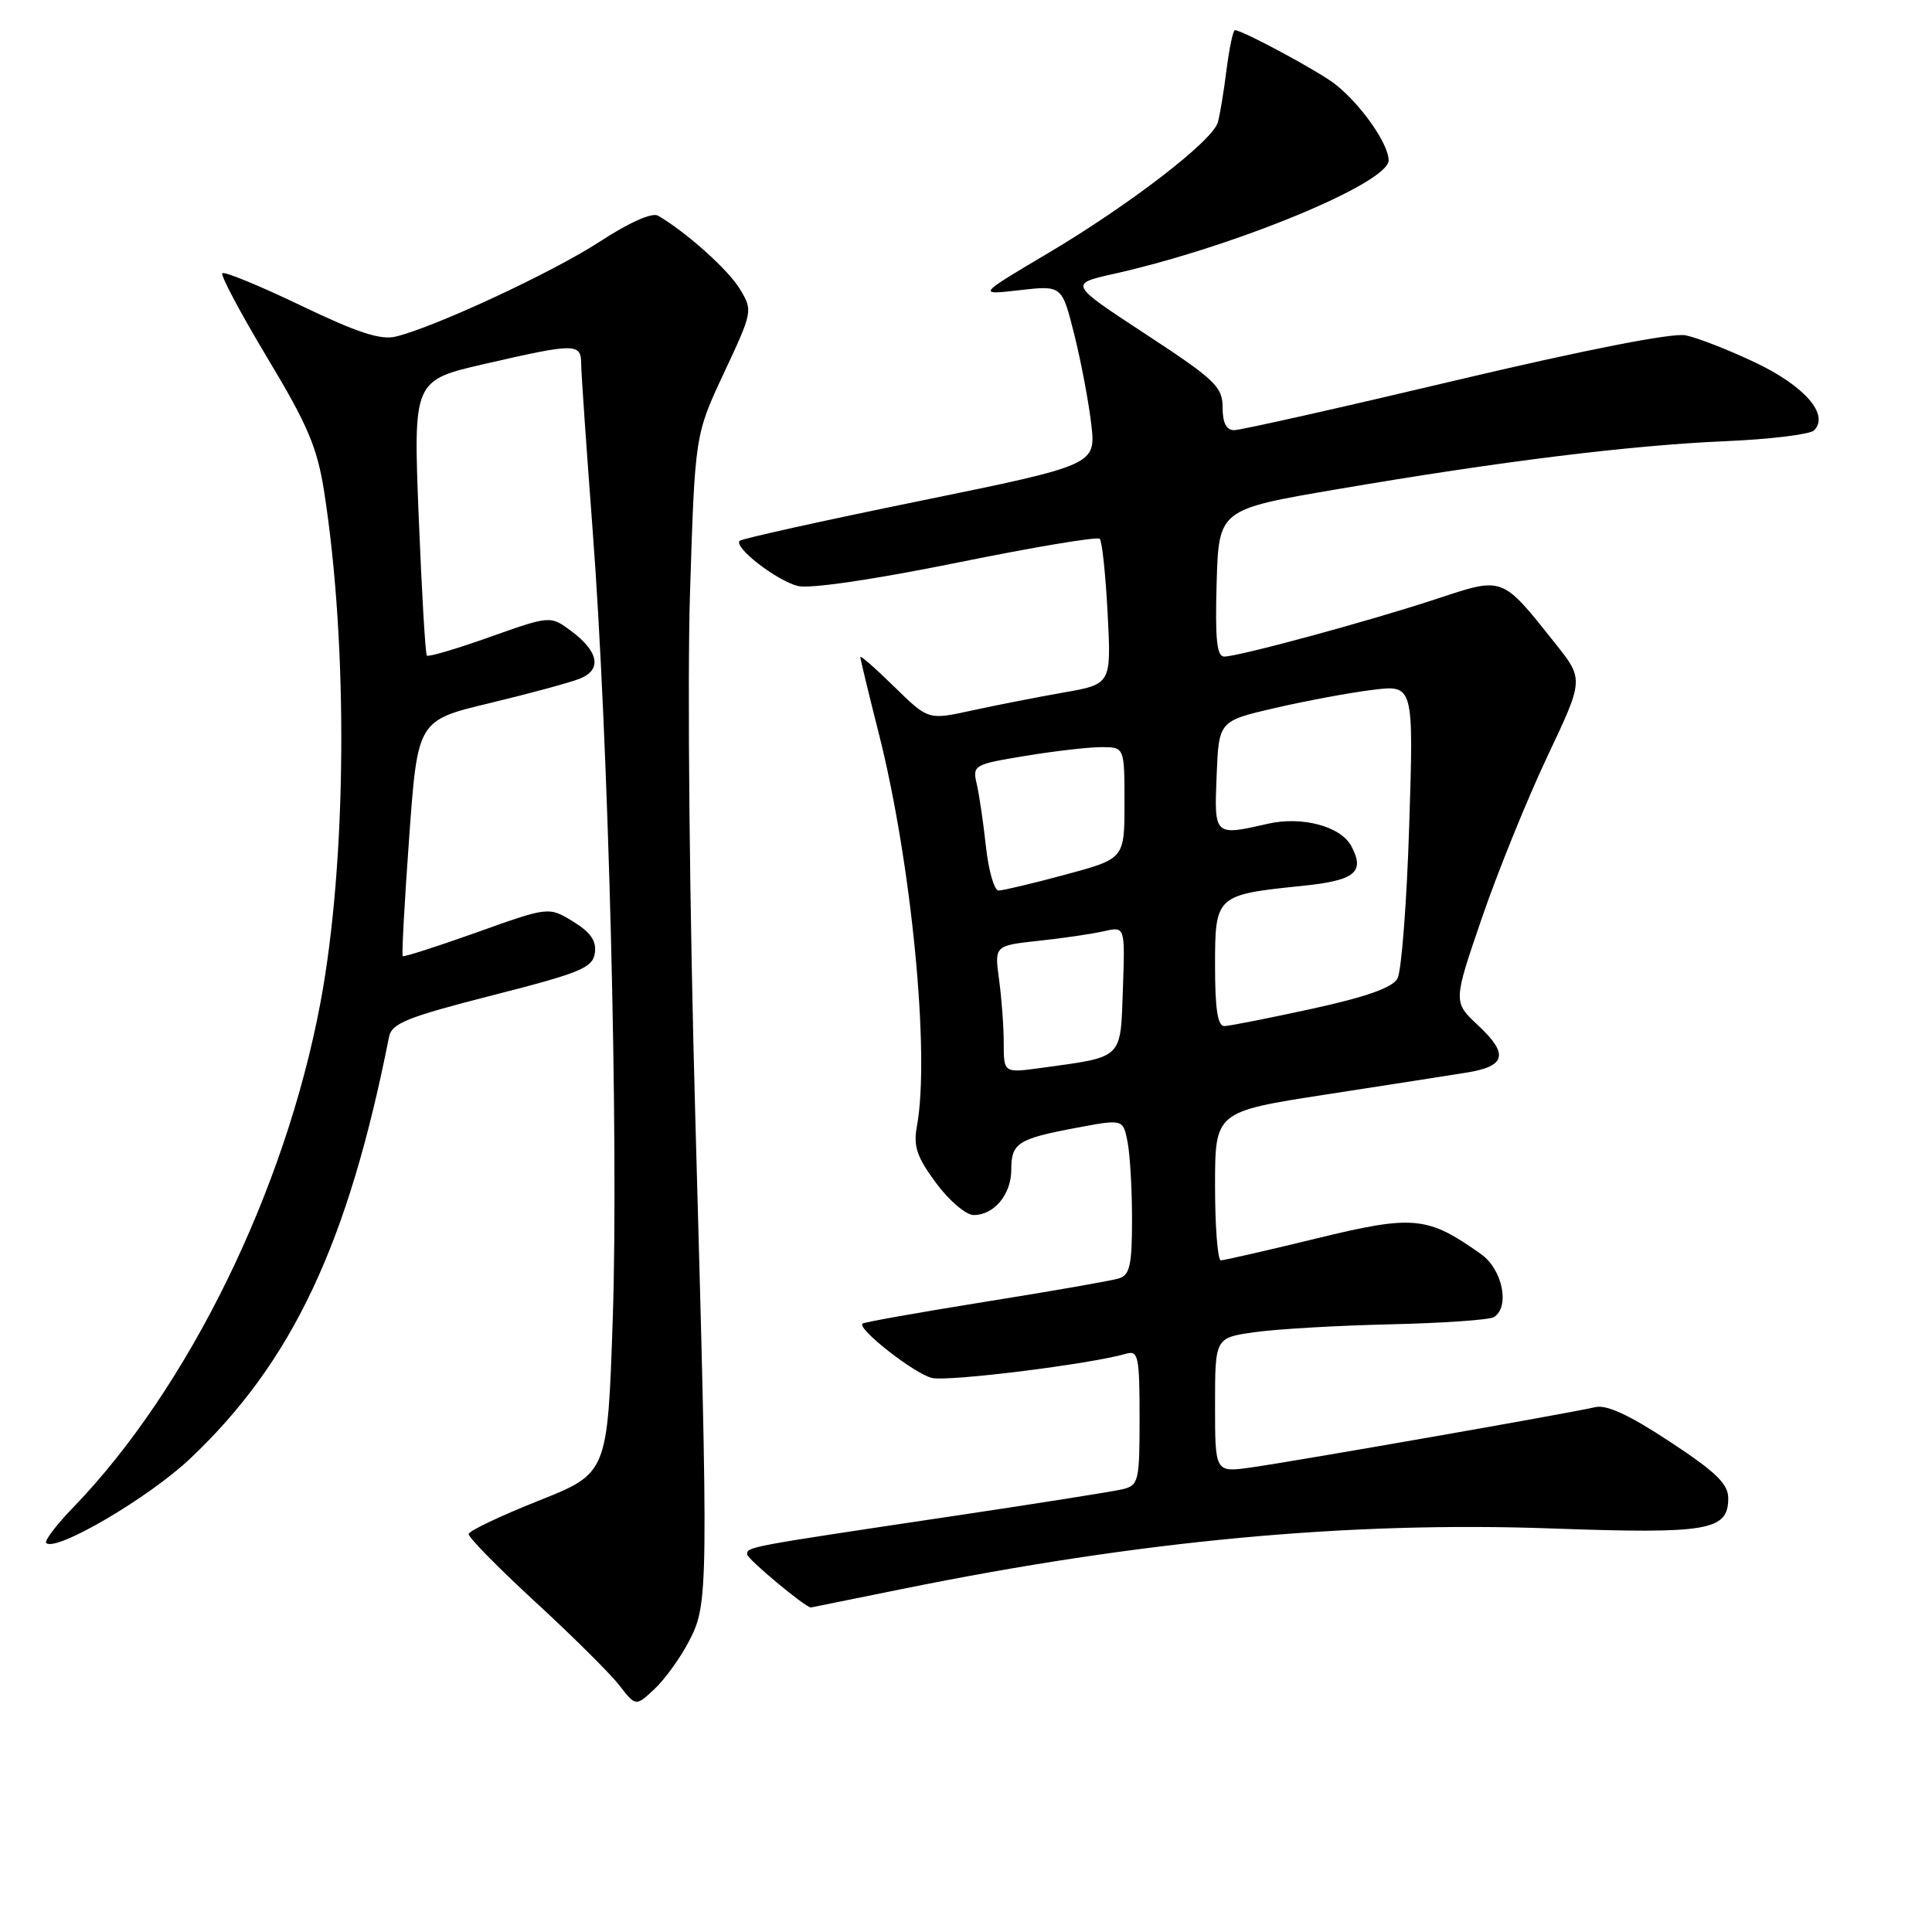<?xml version="1.0" encoding="UTF-8" standalone="no"?>
<!DOCTYPE svg PUBLIC "-//W3C//DTD SVG 1.1//EN" "http://www.w3.org/Graphics/SVG/1.1/DTD/svg11.dtd" >
<svg xmlns="http://www.w3.org/2000/svg" xmlns:xlink="http://www.w3.org/1999/xlink" version="1.1" viewBox="0 0 256 256">
 <g >
 <path fill="currentColor"
d=" M 91.28 217.50 C 93.88 212.51 93.89 211.15 92.13 148.00 C 91.37 120.93 91.06 90.25 91.43 78.55 C 92.09 57.61 92.09 57.61 95.94 49.39 C 99.75 41.25 99.77 41.15 98.02 38.27 C 96.46 35.71 90.92 30.75 87.20 28.58 C 86.41 28.12 83.40 29.46 79.47 32.02 C 73.23 36.08 57.87 43.24 52.48 44.59 C 50.47 45.10 47.40 44.10 39.88 40.49 C 34.42 37.87 29.73 35.94 29.46 36.21 C 29.20 36.47 31.88 41.51 35.42 47.41 C 40.81 56.38 42.05 59.31 42.97 65.27 C 46.16 85.78 45.94 114.29 42.46 132.86 C 37.80 157.73 24.96 183.95 9.71 199.73 C 7.46 202.06 5.85 204.18 6.12 204.45 C 7.37 205.70 19.72 198.46 25.21 193.26 C 38.74 180.46 46.13 164.78 51.55 137.39 C 51.91 135.59 53.93 134.78 65.23 131.89 C 76.95 128.90 78.54 128.24 78.82 126.28 C 79.05 124.66 78.25 123.52 75.91 122.09 C 72.70 120.14 72.70 120.14 63.16 123.55 C 57.91 125.42 53.50 126.84 53.36 126.69 C 53.22 126.55 53.60 119.46 54.22 110.94 C 55.34 95.45 55.34 95.45 64.92 93.16 C 70.19 91.89 75.55 90.44 76.82 89.93 C 79.78 88.76 79.35 86.35 75.72 83.64 C 72.93 81.56 72.93 81.56 64.92 84.40 C 60.52 85.97 56.76 87.08 56.56 86.87 C 56.36 86.67 55.88 78.38 55.48 68.45 C 54.76 50.39 54.76 50.39 64.32 48.20 C 76.29 45.45 77.00 45.45 77.01 48.25 C 77.02 49.49 77.70 59.27 78.51 70.00 C 80.64 97.85 81.99 151.04 81.19 174.86 C 80.50 195.22 80.50 195.22 71.35 198.86 C 66.32 200.86 62.16 202.84 62.10 203.26 C 62.03 203.68 66.01 207.73 70.93 212.26 C 75.85 216.79 80.86 221.76 82.06 223.31 C 84.24 226.12 84.24 226.12 86.72 223.81 C 88.08 222.54 90.13 219.70 91.28 217.50 Z  M 119.54 210.55 C 151.11 204.14 178.70 201.56 205.62 202.53 C 226.39 203.27 229.00 202.82 229.00 198.52 C 229.00 196.62 227.36 195.04 221.25 191.02 C 215.86 187.47 212.84 186.08 211.35 186.46 C 208.50 187.16 171.83 193.59 165.75 194.45 C 161.00 195.12 161.00 195.12 161.00 186.19 C 161.00 177.26 161.00 177.26 166.25 176.52 C 169.14 176.11 177.21 175.64 184.19 175.48 C 191.18 175.32 197.36 174.89 197.94 174.53 C 200.11 173.20 199.10 168.20 196.25 166.18 C 189.13 161.13 187.32 160.96 174.40 164.11 C 167.88 165.70 162.19 167.00 161.77 167.00 C 161.35 167.00 161.00 162.57 161.00 157.15 C 161.00 147.30 161.00 147.30 175.75 145.02 C 183.86 143.77 192.26 142.46 194.42 142.11 C 199.55 141.27 199.92 139.66 195.86 135.87 C 192.54 132.77 192.54 132.77 196.36 121.63 C 198.46 115.51 202.36 105.89 205.02 100.26 C 209.87 90.02 209.87 90.02 206.08 85.26 C 198.93 76.28 199.28 76.41 190.31 79.37 C 181.43 82.30 164.15 86.99 162.21 87.00 C 161.23 87.00 161.00 84.68 161.21 77.25 C 161.50 67.50 161.50 67.50 177.16 64.83 C 198.88 61.12 215.95 59.01 228.62 58.46 C 234.55 58.21 239.84 57.56 240.37 57.03 C 242.43 54.97 239.17 51.18 232.65 48.07 C 229.10 46.38 224.91 44.74 223.34 44.43 C 221.58 44.08 209.98 46.36 192.78 50.43 C 177.53 54.05 164.37 57.00 163.53 57.00 C 162.49 57.00 162.00 56.02 162.00 53.98 C 162.00 51.25 161.01 50.31 151.83 44.29 C 141.65 37.62 141.65 37.62 147.58 36.29 C 163.55 32.71 184.00 24.26 184.00 21.25 C 184.00 19.06 180.32 13.82 176.91 11.15 C 174.68 9.41 164.63 4.00 163.63 4.00 C 163.39 4.00 162.89 6.36 162.52 9.25 C 162.16 12.14 161.64 15.27 161.37 16.21 C 160.68 18.67 149.69 27.13 138.85 33.56 C 129.50 39.10 129.50 39.10 135.10 38.45 C 140.71 37.81 140.71 37.81 142.33 44.25 C 143.22 47.80 144.24 53.15 144.59 56.15 C 145.23 61.60 145.23 61.60 121.87 66.38 C 109.03 69.00 98.29 71.38 98.01 71.66 C 97.17 72.50 102.89 76.93 105.72 77.65 C 107.30 78.04 115.69 76.81 126.76 74.57 C 136.88 72.51 145.41 71.08 145.72 71.39 C 146.03 71.69 146.50 76.15 146.77 81.30 C 147.25 90.66 147.25 90.66 140.88 91.77 C 137.37 92.39 131.91 93.46 128.75 94.15 C 123.00 95.41 123.00 95.41 118.50 91.00 C 116.02 88.57 114.00 86.80 114.00 87.06 C 114.00 87.33 115.09 91.86 116.43 97.13 C 120.77 114.23 123.25 139.71 121.50 149.20 C 121.00 151.89 121.47 153.29 124.03 156.75 C 125.76 159.09 128.00 161.00 129.02 161.00 C 131.73 161.00 134.00 158.26 134.00 154.99 C 134.00 151.45 134.86 150.90 142.63 149.44 C 148.81 148.28 148.81 148.28 149.40 151.27 C 149.73 152.91 150.00 157.54 150.00 161.56 C 150.00 167.65 149.71 168.95 148.25 169.40 C 147.29 169.70 139.33 171.09 130.56 172.49 C 121.79 173.90 114.46 175.20 114.28 175.39 C 113.58 176.09 121.12 181.99 123.46 182.58 C 125.58 183.11 144.47 180.76 149.25 179.37 C 150.82 178.92 151.00 179.76 151.00 187.82 C 151.00 196.29 150.88 196.81 148.75 197.33 C 147.51 197.63 137.28 199.25 126.00 200.93 C 98.88 204.98 99.00 204.96 99.00 205.96 C 99.00 206.57 106.72 213.00 107.45 213.00 C 107.48 213.00 112.92 211.90 119.54 210.55 Z  M 133.00 138.23 C 133.00 136.06 132.72 132.26 132.38 129.79 C 131.77 125.30 131.77 125.30 137.63 124.66 C 140.86 124.32 144.76 123.74 146.29 123.39 C 149.08 122.75 149.08 122.75 148.79 131.06 C 148.46 140.43 148.91 140.00 138.06 141.49 C 133.00 142.19 133.00 142.19 133.00 138.23 Z  M 161.00 127.98 C 161.00 118.65 161.10 118.56 172.58 117.38 C 179.56 116.67 180.91 115.57 179.05 112.10 C 177.65 109.49 172.52 108.12 168.00 109.15 C 160.88 110.78 160.88 110.79 161.21 102.77 C 161.50 95.54 161.50 95.54 168.91 93.82 C 172.99 92.88 178.80 91.79 181.82 91.42 C 187.32 90.73 187.32 90.73 186.73 109.32 C 186.41 119.55 185.70 128.71 185.17 129.67 C 184.49 130.88 180.98 132.11 173.84 133.67 C 168.15 134.91 162.94 135.94 162.25 135.96 C 161.35 135.99 161.00 133.75 161.00 127.98 Z  M 130.65 112.25 C 130.31 109.09 129.76 105.33 129.43 103.91 C 128.84 101.39 129.01 101.29 135.86 100.16 C 139.72 99.52 144.26 99.00 145.94 99.00 C 149.00 99.00 149.00 99.00 149.00 106.39 C 149.00 113.78 149.00 113.78 141.18 115.89 C 136.88 117.05 132.89 118.00 132.32 118.00 C 131.75 118.00 131.00 115.41 130.65 112.25 Z "/>
</g>
</svg>